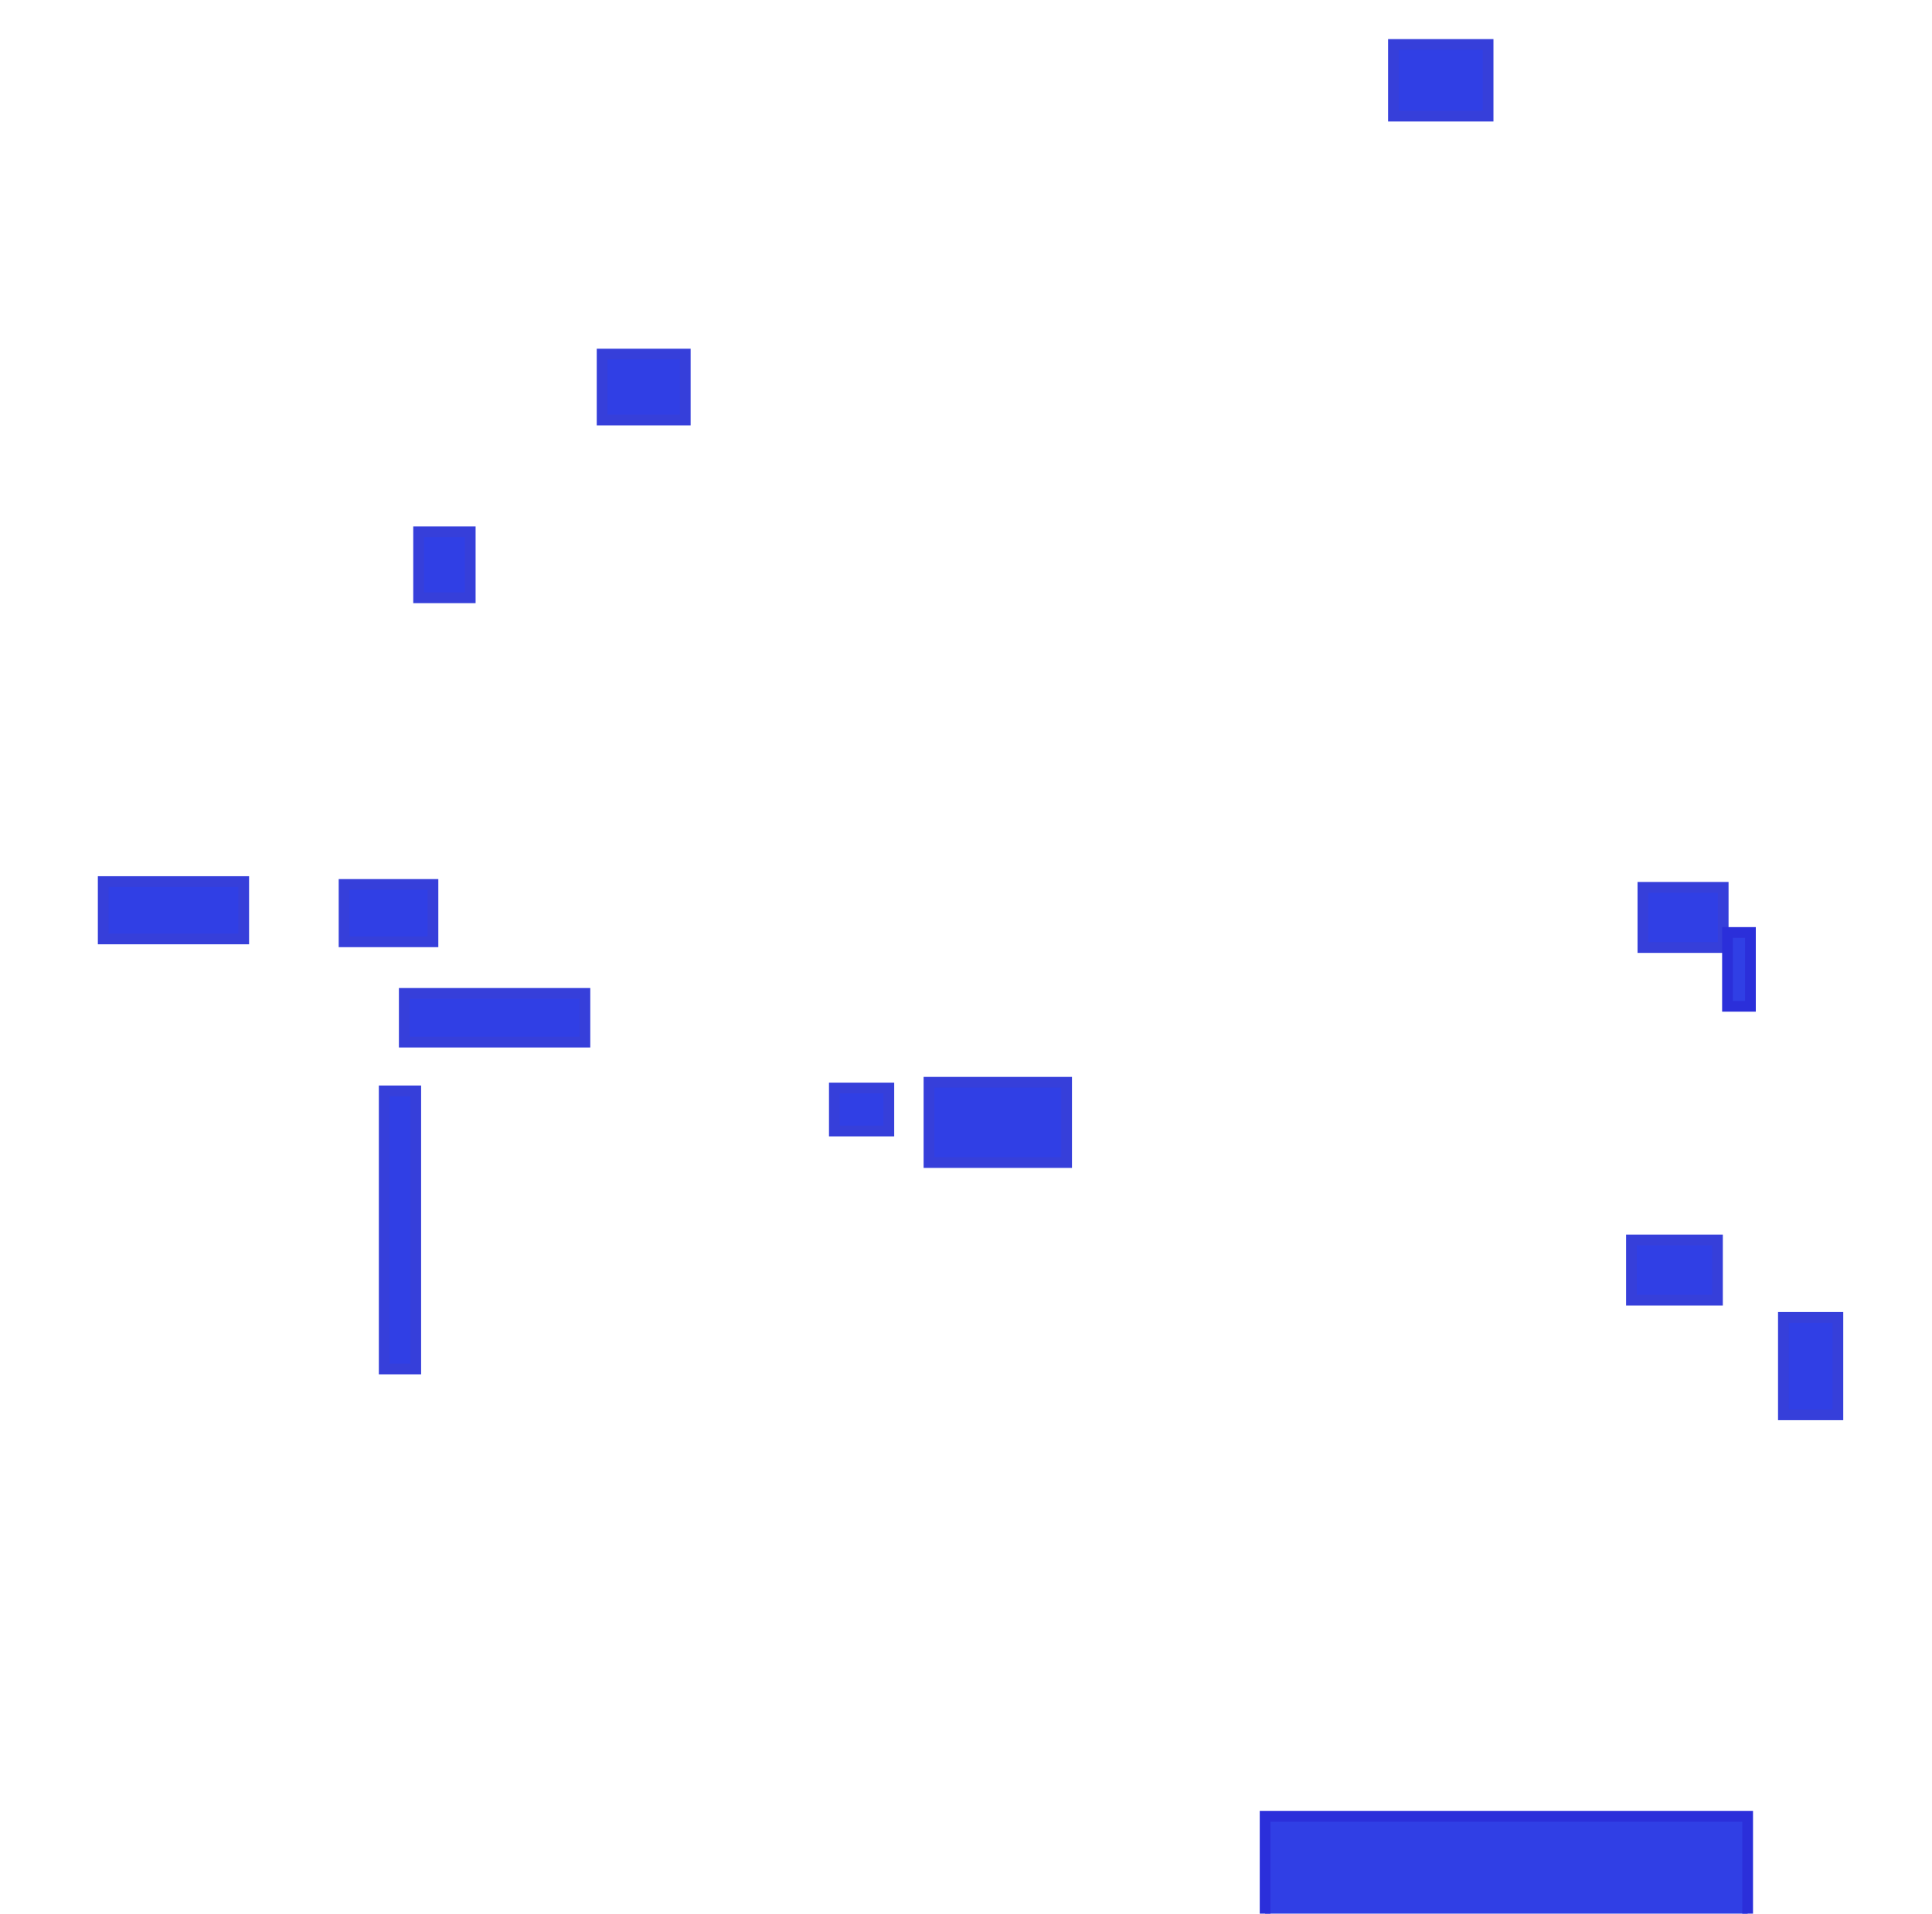 <?xml version="1.0" encoding="UTF-8" standalone="no"?>
<!-- Created with Inkscape (http://www.inkscape.org/) -->

<svg
   xmlns:osb="http://www.openswatchbook.org/uri/2009/osb"
   xmlns:dc="http://purl.org/dc/elements/1.1/"
   xmlns:cc="http://creativecommons.org/ns#"
   xmlns:rdf="http://www.w3.org/1999/02/22-rdf-syntax-ns#"
   xmlns:svg="http://www.w3.org/2000/svg"
   xmlns="http://www.w3.org/2000/svg"
   xmlns:xlink="http://www.w3.org/1999/xlink"
   xmlns:sodipodi="http://sodipodi.sourceforge.net/DTD/sodipodi-0.dtd"
   xmlns:inkscape="http://www.inkscape.org/namespaces/inkscape"
   id="svg6861"
   version="1.1"
   inkscape:version="0.91 r13725"
   width="900"
   height="891.562"
   viewBox="0 0 900 891.562"
   sodipodi:docname="doors.svg">
  
  <g
     inkscape:groupmode="layer"
     id="layer8"
     inkscape:label="perimetro"
     style="display:none">
    <path
       style="color:#000000;clip-rule:nonzero;display:inline;overflow:visible;visibility:visible;opacity:1;isolation:auto;mix-blend-mode:normal;color-interpolation:sRGB;color-interpolation-filters:linearRGB;solid-color:#000000;solid-opacity:1;fill:none;fill-opacity:1;fill-rule:evenodd;stroke:url(#linearGradient7417-6);stroke-width:10;stroke-linecap:butt;stroke-linejoin:miter;stroke-miterlimit:4;stroke-dasharray:none;stroke-dashoffset:0;stroke-opacity:1;color-rendering:auto;image-rendering:auto;shape-rendering:auto;text-rendering:auto;enable-background:accumulate"
       d="m 16.445,174.39 c 0,476.004 0,476.004 0,476.004 l 402.336,0 0,-134.112 143.557,0 0,351.336 285.224,0 0,-833.006 -307.891,0 0,141.668 z"
       id="path6871-3"
       inkscape:connector-curvature="0" />
  </g>
  <g
     inkscape:groupmode="layer"
     id="layer3"
     inkscape:label="interni"
     style="display:none">
    <path
       style="color:#000000;clip-rule:nonzero;display:inline;overflow:visible;visibility:visible;opacity:1;isolation:auto;mix-blend-mode:normal;color-interpolation:sRGB;color-interpolation-filters:linearRGB;solid-color:#000000;solid-opacity:1;fill:none;fill-opacity:1;fill-rule:evenodd;stroke:#eae223;stroke-width:5;stroke-linecap:butt;stroke-linejoin:miter;stroke-miterlimit:4;stroke-dasharray:none;stroke-dashoffset:0;stroke-opacity:1;color-rendering:auto;image-rendering:auto;shape-rendering:auto;text-rendering:auto;enable-background:accumulate"
       d="m 22.667,426.892 c 117.112,0 117.112,0 117.112,0 l 0,63.278 -117.112,0 -0.944,-0.944"
       id="path7430"
       inkscape:connector-curvature="0" />
    <path
       style="color:#000000;clip-rule:nonzero;display:inline;overflow:visible;visibility:visible;opacity:1;isolation:auto;mix-blend-mode:normal;color-interpolation:sRGB;color-interpolation-filters:linearRGB;solid-color:#000000;solid-opacity:1;fill:none;fill-opacity:1;fill-rule:evenodd;stroke:url(#linearGradient7438);stroke-width:5;stroke-linecap:butt;stroke-linejoin:miter;stroke-miterlimit:4;stroke-dasharray:none;stroke-dashoffset:0;stroke-opacity:1;color-rendering:auto;image-rendering:auto;shape-rendering:auto;text-rendering:auto;enable-background:accumulate"
       d="m 204.946,181.335 c 0,245.557 0,246.502 0,246.502 l -64.223,0 1.889,-1.889"
       id="path7432"
       inkscape:connector-curvature="0" />
    <path
       style="color:#000000;clip-rule:nonzero;display:inline;overflow:visible;visibility:visible;opacity:1;isolation:auto;mix-blend-mode:normal;color-interpolation:sRGB;color-interpolation-filters:linearRGB;solid-color:#000000;solid-opacity:1;fill:none;fill-opacity:1;fill-rule:evenodd;stroke:#dfee21;stroke-width:5;stroke-linecap:butt;stroke-linejoin:miter;stroke-miterlimit:4;stroke-dasharray:none;stroke-dashoffset:0;stroke-opacity:1;color-rendering:auto;image-rendering:auto;shape-rendering:auto;text-rendering:auto;enable-background:accumulate"
       d="m 206.835,315.447 c 116.168,0 115.223,0 115.223,0 l 0,-136.001 0.944,0"
       id="path7440"
       inkscape:connector-curvature="0" />
    <path
       style="color:#000000;clip-rule:nonzero;display:inline;overflow:visible;visibility:visible;opacity:1;isolation:auto;mix-blend-mode:normal;color-interpolation:sRGB;color-interpolation-filters:linearRGB;solid-color:#000000;solid-opacity:1;fill:none;fill-opacity:1;fill-rule:evenodd;stroke:#ceda2b;stroke-width:5;stroke-linecap:butt;stroke-linejoin:miter;stroke-miterlimit:4;stroke-dasharray:none;stroke-dashoffset:0;stroke-opacity:1;color-rendering:auto;image-rendering:auto;shape-rendering:auto;text-rendering:auto;enable-background:accumulate"
       d="m 842.799,323.908 c -30.72,0 -32.056,0 -32.056,0"
       id="path7564"
       inkscape:connector-curvature="0" />
    <path
       style="color:#000000;clip-rule:nonzero;display:inline;overflow:visible;visibility:visible;opacity:1;isolation:auto;mix-blend-mode:normal;color-interpolation:sRGB;color-interpolation-filters:linearRGB;solid-color:#000000;solid-opacity:1;fill:none;fill-opacity:1;fill-rule:evenodd;stroke:#bce016;stroke-width:5;stroke-linecap:butt;stroke-linejoin:miter;stroke-miterlimit:4;stroke-dasharray:none;stroke-dashoffset:0;stroke-opacity:1;color-rendering:auto;image-rendering:auto;shape-rendering:auto;text-rendering:auto;enable-background:accumulate"
       d="m 205.691,392.027 c 76.132,0 76.132,0 76.132,0 l 0,37.398 -77.468,0"
       id="path7585"
       inkscape:connector-curvature="0" />
    <path
       style="color:#000000;clip-rule:nonzero;display:inline;overflow:visible;visibility:visible;opacity:1;isolation:auto;mix-blend-mode:normal;color-interpolation:sRGB;color-interpolation-filters:linearRGB;solid-color:#000000;solid-opacity:1;fill:none;fill-opacity:1;fill-rule:evenodd;stroke:#e6e827;stroke-width:5;stroke-linecap:butt;stroke-linejoin:miter;stroke-miterlimit:4;stroke-dasharray:none;stroke-dashoffset:0;stroke-opacity:1;color-rendering:auto;image-rendering:auto;shape-rendering:auto;text-rendering:auto;enable-background:accumulate"
       d="m 320.558,313.223 c 0,117.538 0,117.538 0,117.538 l 64.112,0"
       id="path7587"
       inkscape:connector-curvature="0" />
    <path
       style="color:#000000;clip-rule:nonzero;display:inline;overflow:visible;visibility:visible;opacity:1;isolation:auto;mix-blend-mode:normal;color-interpolation:sRGB;color-interpolation-filters:linearRGB;solid-color:#000000;solid-opacity:1;fill:none;fill-opacity:1;fill-rule:evenodd;stroke:#e2d232;stroke-width:5;stroke-linecap:butt;stroke-linejoin:miter;stroke-miterlimit:4;stroke-dasharray:none;stroke-dashoffset:0;stroke-opacity:1;color-rendering:auto;image-rendering:auto;shape-rendering:auto;text-rendering:auto;enable-background:accumulate"
       d="m 279.152,408.055 c 42.741,0 42.741,0 42.741,0"
       id="path7589"
       inkscape:connector-curvature="0" />
    <path
       style="color:#000000;clip-rule:nonzero;display:inline;overflow:visible;visibility:visible;opacity:1;isolation:auto;mix-blend-mode:normal;color-interpolation:sRGB;color-interpolation-filters:linearRGB;solid-color:#000000;solid-opacity:1;fill:none;fill-opacity:1;fill-rule:evenodd;stroke:#d3e159;stroke-width:5;stroke-linecap:butt;stroke-linejoin:miter;stroke-miterlimit:4;stroke-dasharray:none;stroke-dashoffset:0;stroke-opacity:1;color-rendering:auto;image-rendering:auto;shape-rendering:auto;text-rendering:auto;enable-background:accumulate"
       d="m 507.549,180.993 c 0,245.761 0,245.761 0,245.761 l 17.364,0"
       id="path7591"
       inkscape:connector-curvature="0" />
    <path
       style="color:#000000;clip-rule:nonzero;display:inline;overflow:visible;visibility:visible;opacity:1;isolation:auto;mix-blend-mode:normal;color-interpolation:sRGB;color-interpolation-filters:linearRGB;solid-color:#000000;solid-opacity:1;fill:none;fill-opacity:1;fill-rule:evenodd;stroke:#dee52a;stroke-width:5;stroke-linecap:butt;stroke-linejoin:miter;stroke-miterlimit:4;stroke-dasharray:none;stroke-dashoffset:0;stroke-opacity:1;color-rendering:auto;image-rendering:auto;shape-rendering:auto;text-rendering:auto;enable-background:accumulate"
       d="m 559.64,425.418 c 126.887,0 126.887,0 126.887,0 l 0,12.021"
       id="path7593"
       inkscape:connector-curvature="0" />
    <path
       style="color:#000000;clip-rule:nonzero;display:inline;overflow:visible;visibility:visible;opacity:1;isolation:auto;mix-blend-mode:normal;color-interpolation:sRGB;color-interpolation-filters:linearRGB;solid-color:#000000;solid-opacity:1;fill:none;fill-opacity:1;fill-rule:evenodd;stroke:#e8ca28;stroke-width:5;stroke-linecap:butt;stroke-linejoin:miter;stroke-miterlimit:4;stroke-dasharray:none;stroke-dashoffset:0;stroke-opacity:1;color-rendering:auto;image-rendering:auto;shape-rendering:auto;text-rendering:auto;enable-background:accumulate"
       d="m 725.261,425.418 c 118.873,0 118.873,0 118.873,0"
       id="path7595"
       inkscape:connector-curvature="0" />
    <path
       style="color:#000000;clip-rule:nonzero;display:inline;overflow:visible;visibility:visible;opacity:1;isolation:auto;mix-blend-mode:normal;color-interpolation:sRGB;color-interpolation-filters:linearRGB;solid-color:#000000;solid-opacity:1;fill:none;fill-opacity:1;fill-rule:evenodd;stroke:#ebe229;stroke-width:5;stroke-linecap:butt;stroke-linejoin:miter;stroke-miterlimit:4;stroke-dasharray:none;stroke-dashoffset:0;stroke-opacity:1;color-rendering:auto;image-rendering:auto;shape-rendering:auto;text-rendering:auto;enable-background:accumulate"
       d="m 564.983,583.026 c 275.145,0 275.145,0 275.145,0"
       id="path7597"
       inkscape:connector-curvature="0" />
    <path
       style="color:#000000;clip-rule:nonzero;display:inline;overflow:visible;visibility:visible;opacity:1;isolation:auto;mix-blend-mode:normal;color-interpolation:sRGB;color-interpolation-filters:linearRGB;solid-color:#000000;solid-opacity:1;fill:none;fill-opacity:1;fill-rule:evenodd;stroke:#cbdd2f;stroke-width:5;stroke-linecap:butt;stroke-linejoin:miter;stroke-miterlimit:4;stroke-dasharray:none;stroke-dashoffset:0;stroke-opacity:1;color-rendering:auto;image-rendering:auto;shape-rendering:auto;text-rendering:auto;enable-background:accumulate"
       d="m 751.975,425.418 c 0,156.272 0,156.272 0,156.272"
       id="path7599"
       inkscape:connector-curvature="0" />
    <path
       style="color:#000000;clip-rule:nonzero;display:inline;overflow:visible;visibility:visible;opacity:1;isolation:auto;mix-blend-mode:normal;color-interpolation:sRGB;color-interpolation-filters:linearRGB;solid-color:#000000;solid-opacity:1;fill:none;fill-opacity:1;fill-rule:evenodd;stroke:#dbeb3b;stroke-width:5;stroke-linecap:butt;stroke-linejoin:miter;stroke-miterlimit:4;stroke-dasharray:none;stroke-dashoffset:0;stroke-opacity:1;color-rendering:auto;image-rendering:auto;shape-rendering:auto;text-rendering:auto;enable-background:accumulate"
       d="m 840.128,478.845 c -34.727,0 -34.727,0 -34.727,0 l 0,-56.098"
       id="path7601"
       inkscape:connector-curvature="0" />
    <path
       style="color:#000000;clip-rule:nonzero;display:inline;overflow:visible;visibility:visible;opacity:1;isolation:auto;mix-blend-mode:normal;color-interpolation:sRGB;color-interpolation-filters:linearRGB;solid-color:#000000;solid-opacity:1;fill:none;fill-opacity:1;fill-rule:evenodd;stroke:#cfe727;stroke-width:5;stroke-linecap:butt;stroke-linejoin:miter;stroke-miterlimit:4;stroke-dasharray:none;stroke-dashoffset:0;stroke-opacity:1;color-rendering:auto;image-rendering:auto;shape-rendering:auto;text-rendering:auto;enable-background:accumulate"
       d="m 539.605,172.979 c 300.523,0 301.858,0 301.858,0"
       id="path7603"
       inkscape:connector-curvature="0" />
    <path
       style="color:#000000;clip-rule:nonzero;display:inline;overflow:visible;visibility:visible;opacity:1;isolation:auto;mix-blend-mode:normal;color-interpolation:sRGB;color-interpolation-filters:linearRGB;solid-color:#000000;solid-opacity:1;fill:none;fill-opacity:1;fill-rule:evenodd;stroke:#c7e224;stroke-width:5;stroke-linecap:butt;stroke-linejoin:miter;stroke-miterlimit:4;stroke-dasharray:none;stroke-dashoffset:0;stroke-opacity:1;color-rendering:auto;image-rendering:auto;shape-rendering:auto;text-rendering:auto;enable-background:accumulate"
       d="m 138.908,472.166 c 10.685,0 10.685,0 10.685,0"
       id="path7605"
       inkscape:connector-curvature="0" />
    <path
       style="color:#000000;clip-rule:nonzero;display:inline;overflow:visible;visibility:visible;opacity:1;isolation:auto;mix-blend-mode:normal;color-interpolation:sRGB;color-interpolation-filters:linearRGB;solid-color:#000000;solid-opacity:1;fill:none;fill-opacity:1;fill-rule:evenodd;stroke:#e5e742;stroke-width:5;stroke-linecap:butt;stroke-linejoin:miter;stroke-miterlimit:4;stroke-dasharray:none;stroke-dashoffset:0;stroke-opacity:1;color-rendering:auto;image-rendering:auto;shape-rendering:auto;text-rendering:auto;enable-background:accumulate"
       d="m 178.978,473.502 c 203.02,0 203.02,0 203.02,0 l 0,172.3"
       id="path7607"
       inkscape:connector-curvature="0" />
    <path
       style="color:#000000;clip-rule:nonzero;display:inline;overflow:visible;visibility:visible;opacity:1;isolation:auto;mix-blend-mode:normal;color-interpolation:sRGB;color-interpolation-filters:linearRGB;solid-color:#000000;solid-opacity:1;fill:none;fill-opacity:1;fill-rule:evenodd;stroke:#d1e23e;stroke-width:5;stroke-linecap:butt;stroke-linejoin:miter;stroke-miterlimit:4;stroke-dasharray:none;stroke-dashoffset:0;stroke-opacity:1;color-rendering:auto;image-rendering:auto;shape-rendering:auto;text-rendering:auto;enable-background:accumulate"
       d="m 223.055,473.502 c 0,169.628 0,169.628 0,169.628"
       id="path7609"
       inkscape:connector-curvature="0" />
    <path
       style="color:#000000;clip-rule:nonzero;display:inline;overflow:visible;visibility:visible;opacity:1;isolation:auto;mix-blend-mode:normal;color-interpolation:sRGB;color-interpolation-filters:linearRGB;solid-color:#000000;solid-opacity:1;fill:none;fill-opacity:1;fill-rule:evenodd;stroke:#dcec31;stroke-width:5;stroke-linecap:butt;stroke-linejoin:miter;stroke-miterlimit:4;stroke-dasharray:none;stroke-dashoffset:0;stroke-opacity:1;color-rendering:auto;image-rendering:auto;shape-rendering:auto;text-rendering:auto;enable-background:accumulate"
       d="m 188.328,474.838 c 0,169.628 0,169.628 0,169.628"
       id="path7611"
       inkscape:connector-curvature="0" />
    <path
       style="color:#000000;clip-rule:nonzero;display:inline;overflow:visible;visibility:visible;opacity:1;isolation:auto;mix-blend-mode:normal;color-interpolation:sRGB;color-interpolation-filters:linearRGB;solid-color:#000000;solid-opacity:1;fill:none;fill-opacity:1;fill-rule:evenodd;stroke:#e1f234;stroke-width:5;stroke-linecap:butt;stroke-linejoin:miter;stroke-miterlimit:4;stroke-dasharray:none;stroke-dashoffset:0;stroke-opacity:1;color-rendering:auto;image-rendering:auto;shape-rendering:auto;text-rendering:auto;enable-background:accumulate"
       d="m 190.999,505.558 c 32.056,0 32.056,0 32.056,0"
       id="path7613"
       inkscape:connector-curvature="0" />
    <path
       style="color:#000000;clip-rule:nonzero;display:inline;overflow:visible;visibility:visible;opacity:1;isolation:auto;mix-blend-mode:normal;color-interpolation:sRGB;color-interpolation-filters:linearRGB;solid-color:#000000;solid-opacity:1;fill:none;fill-opacity:1;fill-rule:evenodd;stroke:#e2ed3c;stroke-width:5;stroke-linecap:butt;stroke-linejoin:miter;stroke-miterlimit:4;stroke-dasharray:none;stroke-dashoffset:0;stroke-opacity:1;color-rendering:auto;image-rendering:auto;shape-rendering:auto;text-rendering:auto;enable-background:accumulate"
       d="m 381.998,517.579 c 34.727,0 36.063,0 36.063,0"
       id="path7615"
       inkscape:connector-curvature="0" />
  </g>
  <g
     inkscape:groupmode="layer"
     id="layer5"
     inkscape:label="porte"
     style="display:inline">
    <rect
       style="opacity:1;fill:#303fe5;fill-opacity:1;stroke:#363fda;stroke-width:5;stroke-miterlimit:4;stroke-dasharray:none;stroke-opacity:1"
       id="rect7540"
       width="38.734"
       height="30.72"
       x="280.488"
       y="164.965" />
    <rect
       style="opacity:1;fill:#303fe5;fill-opacity:1;stroke:#363fda;stroke-width:5;stroke-miterlimit:4;stroke-dasharray:none;stroke-opacity:1"
       id="rect7542"
       width="65.447"
       height="26.713"
       x="48.084"
       y="410.726" />
    <rect
       style="opacity:1;fill:#303fe5;fill-opacity:1;stroke:#363fda;stroke-width:5;stroke-miterlimit:4;stroke-dasharray:none;stroke-opacity:1"
       id="rect7544"
       width="41.405"
       height="26.713"
       x="160.279"
       y="412.062" />
    <rect
       style="opacity:1;fill:#303fe5;fill-opacity:1;stroke:#363fda;stroke-width:5;stroke-miterlimit:4;stroke-dasharray:none;stroke-opacity:1"
       id="rect7546"
       width="84.146"
       height="22.706"
       x="188.328"
       y="462.817" />
    <rect
       style="opacity:1;fill:#303fe5;fill-opacity:1;stroke:#363fda;stroke-width:5;stroke-miterlimit:4;stroke-dasharray:none;stroke-opacity:1"
       id="rect7548"
       width="14.692"
       height="129.559"
       x="178.978"
       y="508.229" />
    <rect
       style="opacity:1;fill:#303fe5;fill-opacity:1;stroke:#363fda;stroke-width:5;stroke-miterlimit:4;stroke-dasharray:none;stroke-opacity:1"
       id="rect7550"
       width="25.377"
       height="20.035"
       x="388.676"
       y="506.893" />
    <rect
       style="opacity:1;fill:#303fe5;fill-opacity:1;stroke:#363fda;stroke-width:5;stroke-miterlimit:4;stroke-dasharray:none;stroke-opacity:1"
       id="rect7552"
       width="64.112"
       height="37.398"
       x="432.753"
       y="504.222" />
    <rect
       style="opacity:1;fill:#303fe5;fill-opacity:1;stroke:#363fda;stroke-width:5;stroke-miterlimit:4;stroke-dasharray:none;stroke-opacity:1"
       id="rect7554"
       width="40.07"
       height="28.049"
       x="759.989"
       y="577.683" />
    <rect
       style="opacity:1;fill:#303fe5;fill-opacity:1;stroke:#363fda;stroke-width:5;stroke-miterlimit:4;stroke-dasharray:none;stroke-opacity:1"
       id="rect7556"
       width="37.398"
       height="28.049"
       x="765.331"
       y="413.397" />
    <rect
       style="opacity:1;fill:#303fe5;fill-opacity:1;stroke:#363fda;stroke-width:5;stroke-miterlimit:4;stroke-dasharray:none;stroke-opacity:1"
       id="rect7558"
       width="25.377"
       height="45.412"
       x="830.778"
       y="613.746" />
    <rect
       style="opacity:1;fill:#303fe5;fill-opacity:1;stroke:#363fda;stroke-width:5;stroke-miterlimit:4;stroke-dasharray:none;stroke-opacity:1"
       id="rect7560"
       width="44.077"
       height="33.391"
       x="649.129"
       y="20.714" />
    <rect
       style="opacity:1;fill:#303fe5;fill-opacity:1;stroke:#363fda;stroke-width:5;stroke-miterlimit:4;stroke-dasharray:none;stroke-opacity:1"
       id="rect7562"
       width="24.042"
       height="30.72"
       x="195.006"
       y="247.776" />
    <rect
       style="opacity:1;fill:#303fe5;fill-opacity:1;stroke:#2b2fda;stroke-width:5;stroke-miterlimit:4;stroke-dasharray:none;stroke-opacity:1"
       id="rect7579"
       width="224.78"
       height="49.111"
       x="589.338"
       y="846.229" />
    <rect
       style="opacity:1;fill:#303fe5;fill-opacity:1;stroke:#2b2fda;stroke-width:5;stroke-miterlimit:4;stroke-dasharray:none;stroke-opacity:1"
       id="rect7581"
       width="10.685"
       height="34.393"
       x="804.733"
       y="434.434" />
  </g>
  <g
     inkscape:groupmode="layer"
     id="layer6"
     inkscape:label="finestre"
     style="display:none">
    <rect
       style="opacity:1;fill:#e230e5;fill-opacity:1;stroke:#da2bd2;stroke-width:5;stroke-miterlimit:4;stroke-dasharray:none;stroke-opacity:1"
       id="rect7567"
       width="117.538"
       height="49.419"
       x="56.098"
       y="154.28" />
    <rect
       style="opacity:1;fill:#e230e5;fill-opacity:1;stroke:#da2bd2;stroke-width:5;stroke-miterlimit:4;stroke-dasharray:none;stroke-opacity:1"
       id="rect7569"
       width="112.195"
       height="33.391"
       x="360.627"
       y="163.63" />
    <rect
       style="opacity:1;fill:#e230e5;fill-opacity:1;stroke:#da2bd2;stroke-width:5;stroke-miterlimit:4;stroke-dasharray:none;stroke-opacity:1"
       id="rect7571"
       width="110.859"
       height="38.734"
       x="552.962"
       y="163.63" />
    <rect
       style="opacity:1;fill:#e230e5;fill-opacity:1;stroke:#da2bd2;stroke-width:5;stroke-miterlimit:4;stroke-dasharray:none;stroke-opacity:1"
       id="rect7573"
       width="28.049"
       height="88.153"
       x="834.785"
       y="329.251" />
    <rect
       style="opacity:1;fill:#e230e5;fill-opacity:1;stroke:#da2bd2;stroke-width:5;stroke-miterlimit:4;stroke-dasharray:none;stroke-opacity:1"
       id="rect7575"
       width="65.447"
       height="33.391"
       x="271.138"
       y="637.788" />
    <rect
       style="opacity:1;fill:#e230e5;fill-opacity:1;stroke:#da2bd2;stroke-width:5;stroke-miterlimit:4;stroke-dasharray:none;stroke-opacity:1"
       id="rect7577"
       width="62.776"
       height="33.391"
       x="74.797"
       y="635.116" />
    <rect
       style="opacity:1;fill:#e230e5;fill-opacity:1;stroke:#da2bbe;stroke-width:5;stroke-miterlimit:4;stroke-dasharray:none;stroke-opacity:1"
       id="rect7583"
       width="30.222"
       height="48.901"
       x="827.34"
       y="508.115" />
    <rect
       style="opacity:1;fill:#e230e5;fill-opacity:1;stroke:#e2ed3c;stroke-width:5;stroke-miterlimit:4;stroke-dasharray:none;stroke-opacity:1"
       id="rect7617"
       width="45.334"
       height="75.556"
       x="825.451"
       y="725.339" />
    <rect
       style="opacity:1;fill:#e230e5;fill-opacity:1;stroke:#e2ed3c;stroke-width:5;stroke-miterlimit:4;stroke-dasharray:none;stroke-opacity:1"
       id="rect7619"
       width="66.112"
       height="45.334"
       x="748.006"
       y="153.001" />
  </g>
  <g
     inkscape:groupmode="layer"
     id="layer7"
     inkscape:label="pavimento"
     style="display:none">
    <path
       style="color:#000000;clip-rule:nonzero;display:inline;overflow:visible;visibility:visible;opacity:1;isolation:auto;mix-blend-mode:normal;color-interpolation:sRGB;color-interpolation-filters:linearRGB;solid-color:#000000;solid-opacity:1;fill:none;fill-opacity:1;fill-rule:evenodd;stroke:#19dfe3;stroke-width:5;stroke-linecap:butt;stroke-linejoin:miter;stroke-miterlimit:4;stroke-dasharray:none;stroke-dashoffset:0;stroke-opacity:1;color-rendering:auto;image-rendering:auto;shape-rendering:auto;text-rendering:auto;enable-background:accumulate"
       d="m 14.692,172.979 c 0,475.494 0,475.494 0,475.494 l 404.704,0 0,-136.237 140.244,0 0,356.66 288.478,0 0,-831.118 -306.002,0 0,134.112 -528.893,0 z"
       id="path7622"
       inkscape:connector-curvature="0" />
  </g>
</svg>
